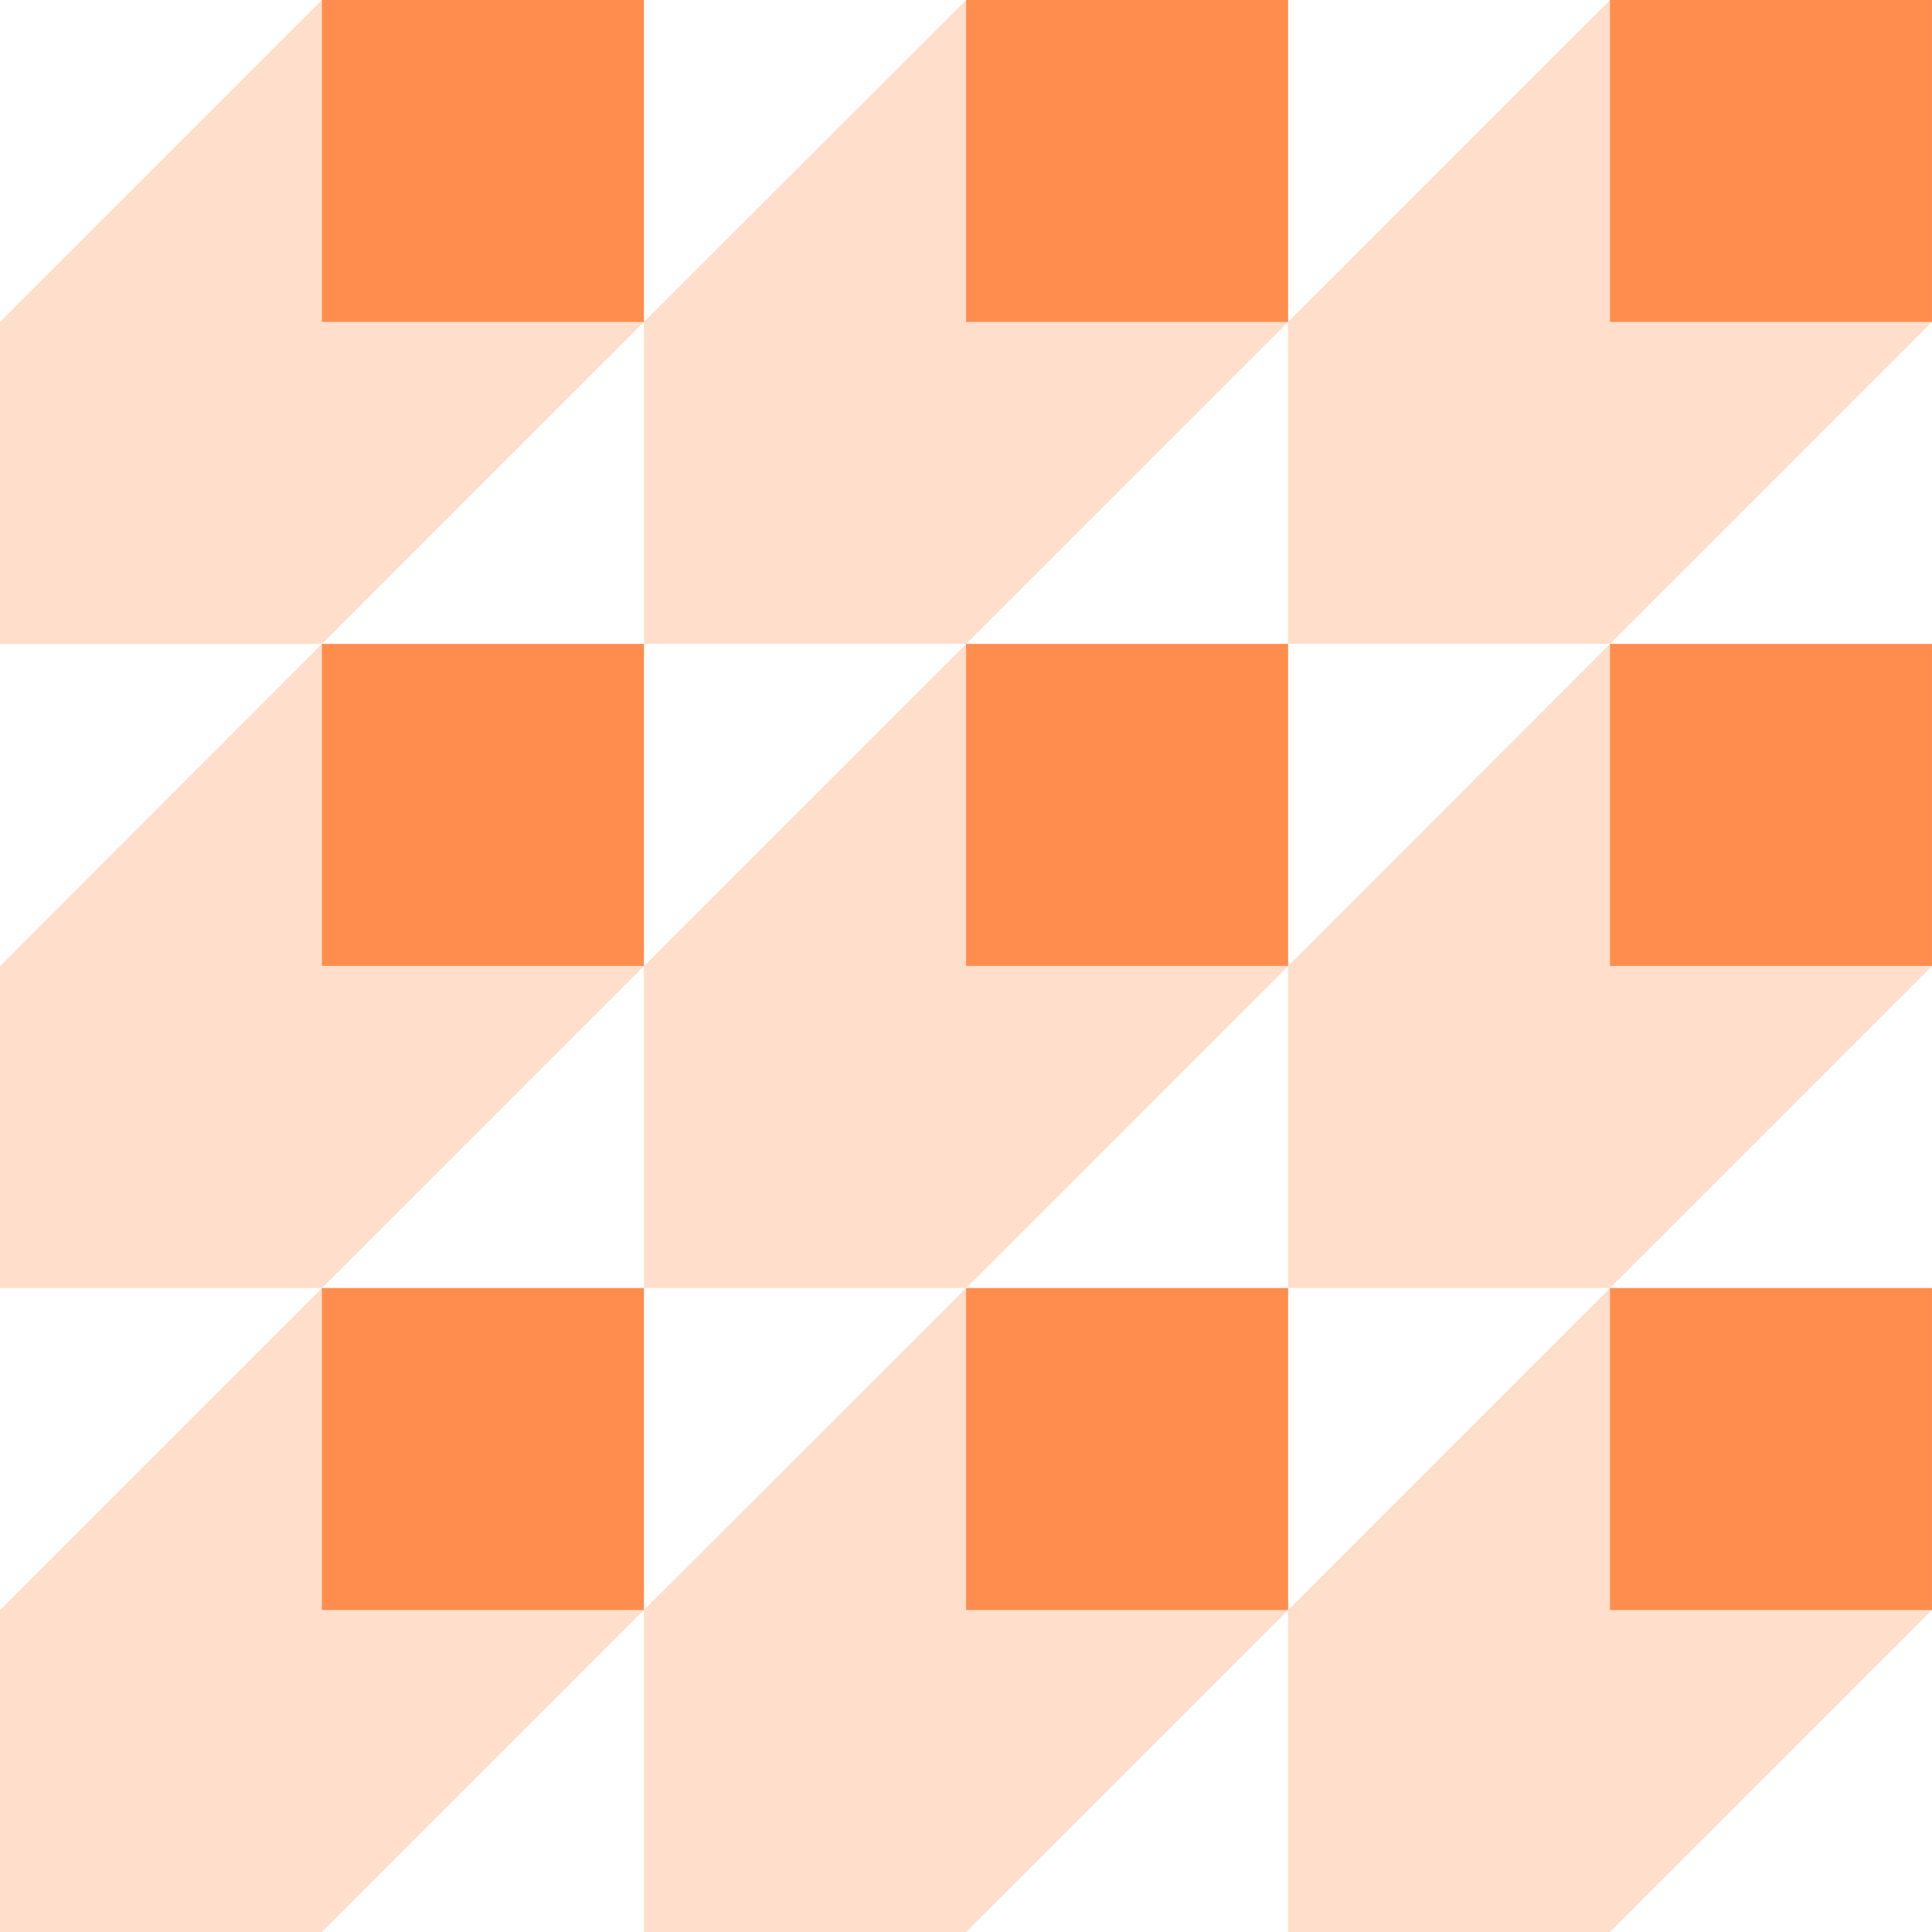 <svg width="50" height="50" fill="none" xmlns="http://www.w3.org/2000/svg">
  <g clip-path="url(#a)">
    <path d="M33.335 8.332 41.667 0h8.332v8.332l-8.332 8.332H33.335V8.332Z" fill="#FFDECC"/>
    <path d="M49.999 0H41.667v8.332h8.332V0Z" fill="#FF8D4D"/>
    <path d="m33.335 25.003 8.332-8.338h8.332v8.338l-8.332 8.332H33.335v-8.332Z" fill="#FFDECC"/>
    <path d="M49.999 16.665H41.667v8.332h8.332v-8.332Z" fill="#FF8D4D"/>
    <path d="M16.665 8.332 25.003 0h8.332v8.332l-8.332 8.332H16.665V8.332Z" fill="#FFDECC"/>
    <path d="M33.335 0h-8.332v8.332h8.332V0Z" fill="#FF8D4D"/>
    <path d="m16.665 25.003 8.338-8.338h8.332v8.338l-8.332 8.332H16.665v-8.332Z" fill="#FFDECC"/>
    <path d="M33.335 16.665h-8.332v8.332h8.332v-8.332Z" fill="#FF8D4D"/>
    <path d="M0 8.332 8.332 0h8.332v8.332L8.332 16.665H0V8.332Z" fill="#FFDECC"/>
    <path d="M16.664 0H8.332v8.332h8.332V0Z" fill="#FF8D4D"/>
    <path d="m0 25.003 8.332-8.338h8.332v8.338l-8.332 8.332H0v-8.332Z" fill="#FFDECC"/>
    <path d="M16.664 16.665H8.332v8.332h8.332v-8.332Z" fill="#FF8D4D"/>
    <path d="m33.335 41.668 8.332-8.332h8.332v8.332L41.667 50H33.335v-8.332Z" fill="#FFDECC"/>
    <path d="M49.999 33.335H41.667v8.332h8.332v-8.332Z" fill="#FF8D4D"/>
    <path d="m16.665 41.668 8.338-8.332h8.332v8.332L25.003 50H16.665v-8.332Z" fill="#FFDECC"/>
    <path d="M33.335 33.335h-8.332v8.332h8.332v-8.332Z" fill="#FF8D4D"/>
    <path d="m0 41.668 8.332-8.332h8.332v8.332L8.332 50H0v-8.332Z" fill="#FFDECC"/>
    <path d="M16.664 33.335H8.332v8.332h8.332v-8.332Z" fill="#FF8D4D"/>
  </g>
  <defs>
    <clipPath id="a">
      <path fill="#fff" d="M0 0h50v50H0z"/>
    </clipPath>
  </defs>
</svg>
